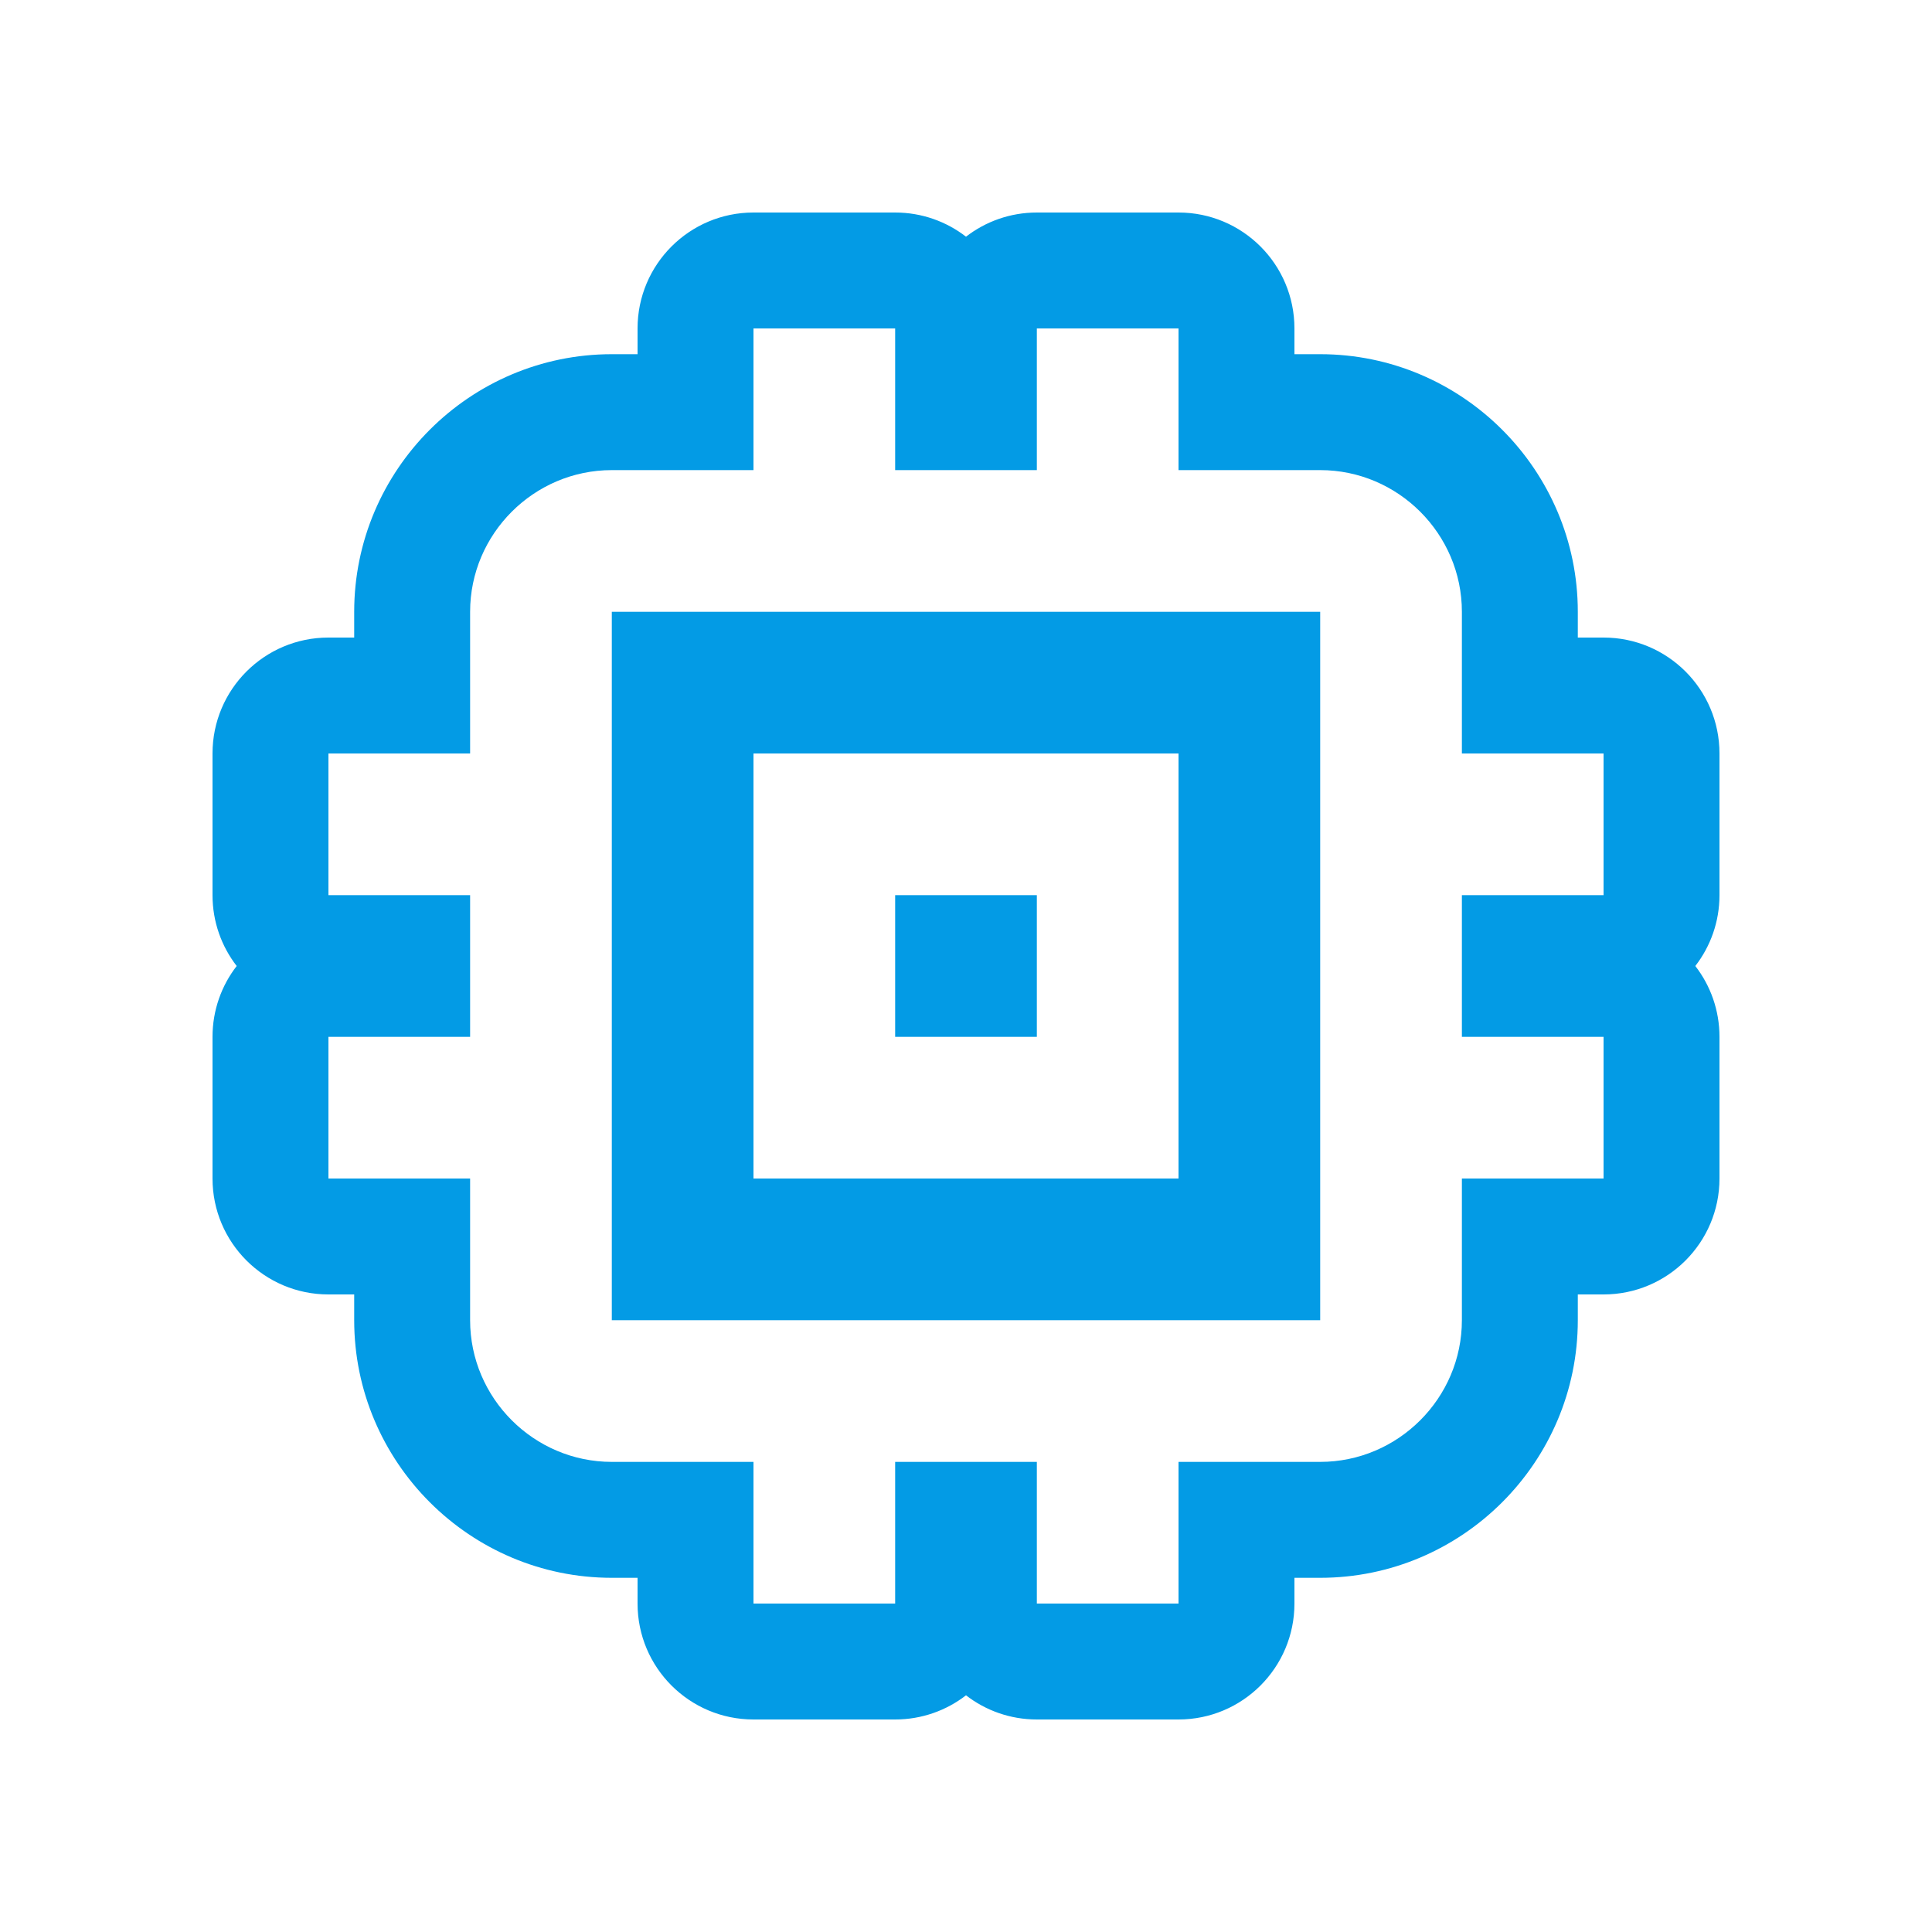 <svg version="1.1" xmlns="http://www.w3.org/2000/svg" xmlns:xlink="http://www.w3.org/1999/xlink" viewBox="0,0,1024,1024">
	<!-- Color names: teamapps-color-1 -->
	<desc>memory icon - Licensed under Apache License v2.0 (http://www.apache.org/licenses/LICENSE-2.0) - Created with Iconfu.com - Derivative work of Material icons (Copyright Google Inc.)</desc>
	<g fill="none" fill-rule="nonzero" style="mix-blend-mode: normal">
		<g color="#039be5" class="teamapps-color-1">
			<path d="M911.36,549.55v75.09c0,33.93 -27.51,61.44 -61.44,61.44h-13.65v13.65c0,75.23 -61.31,136.54 -136.54,136.54h-13.65v13.65c0,33.93 -27.51,61.44 -61.44,61.44h-75.09c-14.14,0 -27.17,-4.78 -37.55,-12.81c-10.38,8.03 -23.41,12.81 -37.55,12.81h-75.09c-33.93,0 -61.44,-27.51 -61.44,-61.44v-13.65h-13.65c-75.23,0 -136.54,-61.31 -136.54,-136.54v-13.65h-13.65c-33.93,0 -61.44,-27.51 -61.44,-61.44v-75.09c0,-14.14 4.78,-27.17 12.81,-37.55c-8.03,-10.38 -12.81,-23.41 -12.81,-37.55v-75.09c0,-33.93 27.51,-61.44 61.44,-61.44h13.65v-13.65c0,-75.23 61.31,-136.54 136.54,-136.54h13.65v-13.65c0,-33.93 27.51,-61.44 61.44,-61.44h75.09c14.14,0 27.17,4.78 37.55,12.81c10.38,-8.03 23.41,-12.81 37.55,-12.81h75.09c33.93,0 61.44,27.51 61.44,61.44v13.65h13.65c75.23,0 136.54,61.31 136.54,136.54v13.65h13.65c33.93,0 61.44,27.51 61.44,61.44v75.09c0,14.14 -4.78,27.17 -12.81,37.55c8.03,10.38 12.81,23.41 12.81,37.55zM849.92,474.45v-75.09h-75.09v-75.09c0,-41.3 -33.8,-75.1 -75.1,-75.1h-75.09v-75.09h-75.09v75.09h-75.1v-75.09h-75.09v75.09h-75.09c-41.3,0 -75.1,33.8 -75.1,75.1v75.09h-75.09v75.09h75.09v75.1h-75.09v75.09h75.09v75.09c0,41.3 33.8,75.1 75.1,75.1h75.09v75.09h75.09v-75.09h75.1v75.09h75.09v-75.09h75.09c41.3,0 75.1,-33.8 75.1,-75.1v-75.09h75.09v-75.09h-75.09v-75.1zM699.73,699.73h-375.46v-375.46h375.46zM624.64,399.36h-225.28v225.28h225.28zM549.55,549.55h-75.1v-75.1h75.1z" fill="currentColor"/>
		</g>
	</g>
</svg>
